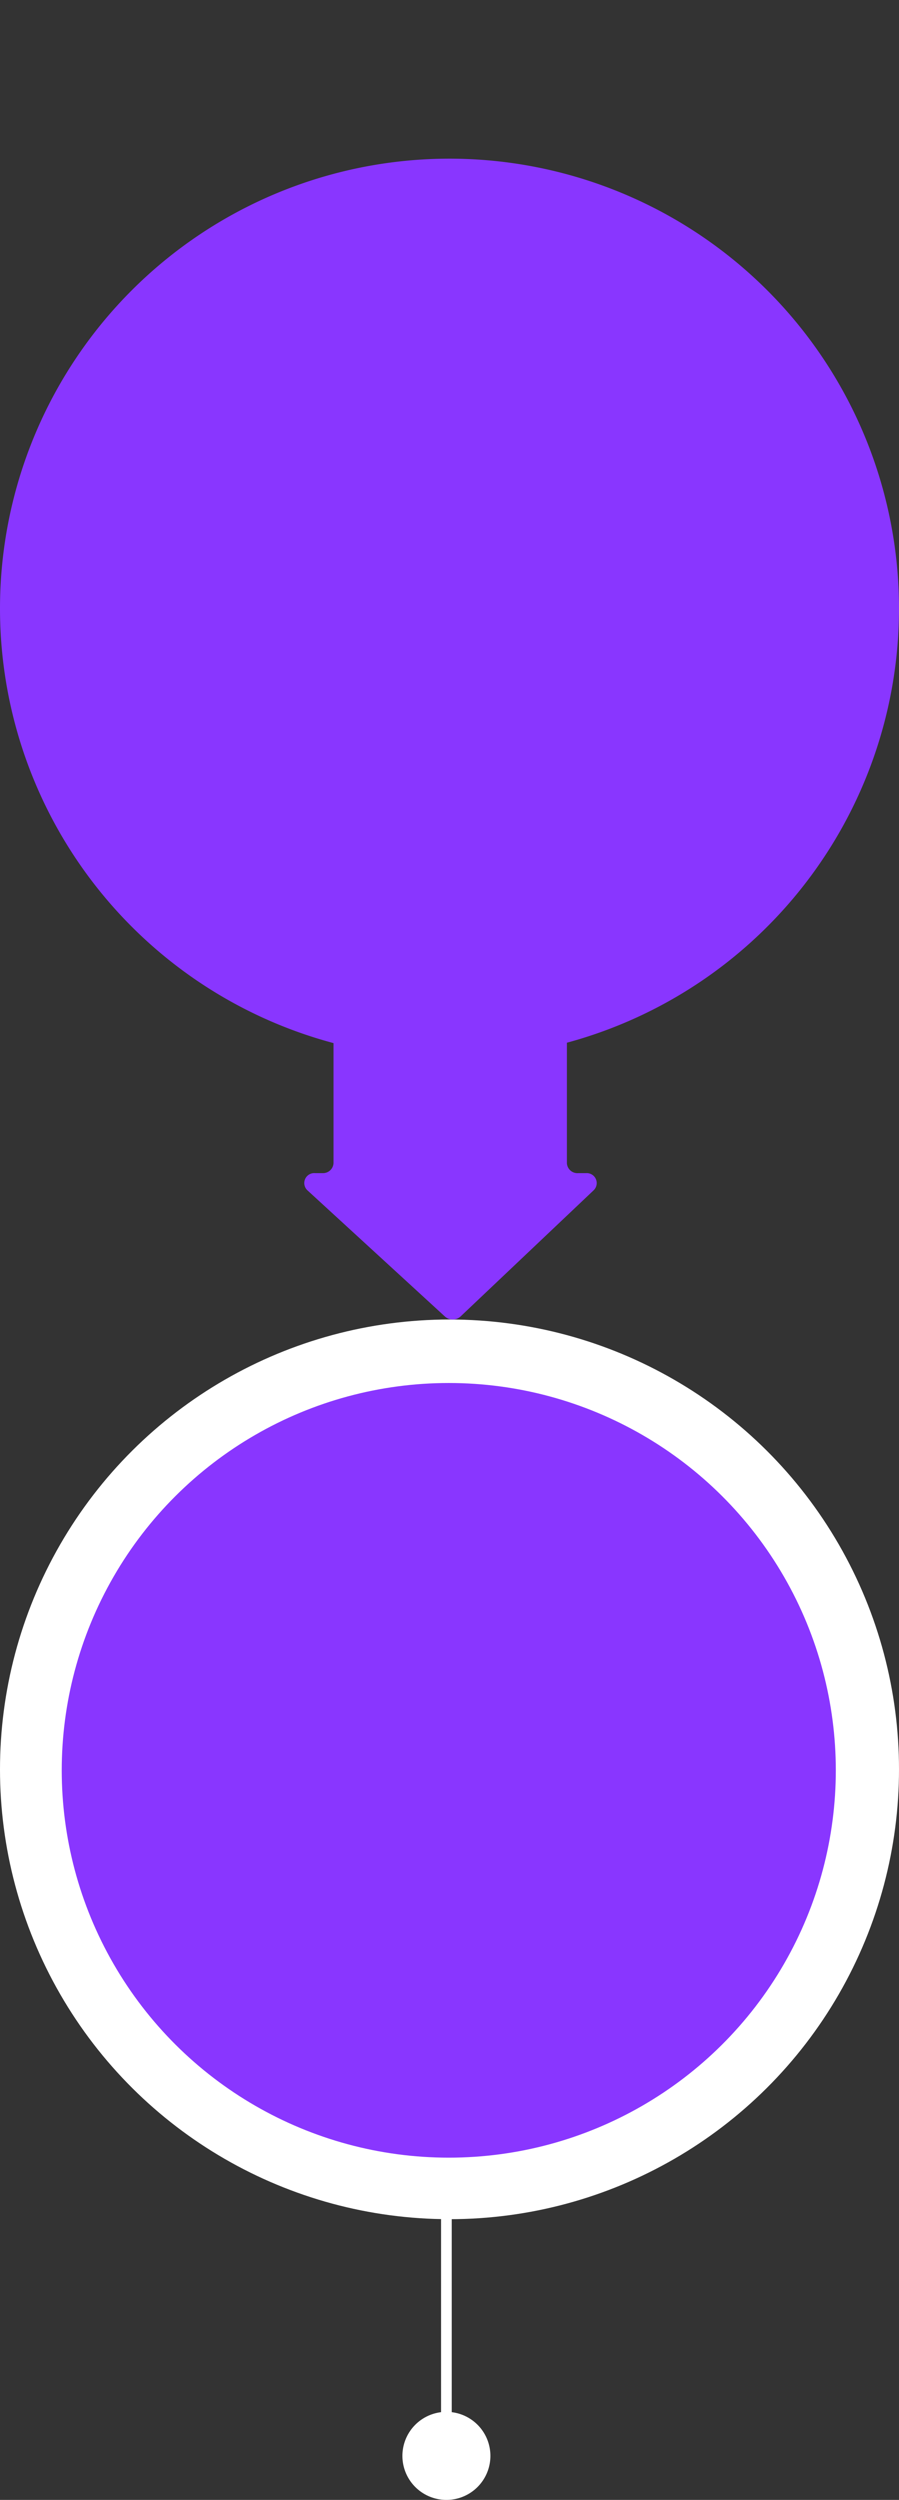 <svg xmlns="http://www.w3.org/2000/svg" width="168.462" height="468.106" viewBox="0 0 168.462 468.106">
  <rect x="0" y="0" width="168.462" height="468.106" fill="#333333" stroke="none"/>
  <g id="step6" transform="translate(-8554 -549)">
    <g id="组_2052" data-name="组 2052" transform="translate(8554 796.077)">
      <g id="组_1989" data-name="组 1989">
        <circle id="椭圆_48" data-name="椭圆 48" cx="84.231" cy="84.231" r="84.231" transform="translate(0 168.462) rotate(-90)" fill="#fff"/>
        <circle id="椭圆_49" data-name="椭圆 49" cx="72.527" cy="72.527" r="72.527" transform="translate(11.568 156.942) rotate(-90)" fill="#8936ff"/>
      </g>
      <line id="直线_41" data-name="直线 41" y2="44.743" transform="translate(83.649 167.973)" fill="none" stroke="#fff" stroke-miterlimit="10" stroke-width="2"/>
      <path id="路径_2958" data-name="路径 2958" d="M251.693,278.746a8.245,8.245,0,1,1-8.246-8.246,8.245,8.245,0,0,1,8.246,8.246Z" transform="translate(-159.797 -65.961)" fill="#fff"/>
    </g>
    <g id="step1_active" transform="translate(8554.332 572.71)">
      <g id="组_1989-2" data-name="组 1989" transform="translate(-0.332 6)">
        <path id="路径_2970" data-name="路径 2970" d="M84.231,0A84.231,84.231,0,1,1,0,84.231,84.231,84.231,0,0,1,84.231,0Z" transform="translate(0 168.462) rotate(-90)" fill="#8936ff"/>
      </g>
      <path id="路径_2980" data-name="路径 2980" d="M36.7,25.535,13.057.581a1.867,1.867,0,0,0-3.19,1.474v1.5A1.972,1.972,0,0,1,7.986,5.61h-46.1A1.973,1.973,0,0,0-40,7.662v39.63a1.972,1.972,0,0,0,1.882,2.051h46.1A1.972,1.972,0,0,1,9.863,51.4v1.393a1.866,1.866,0,0,0,3.211,1.45L36.72,28.459A2.184,2.184,0,0,0,36.7,25.535Z" transform="translate(111.509 186.095) rotate(90)" fill="#8936ff"/>
    </g>
    <rect id="矩形_1633" data-name="矩形 1633" width="138" height="30" transform="translate(8569 549)" fill="rgba(255,255,255,0)"/>
  </g>
</svg>
